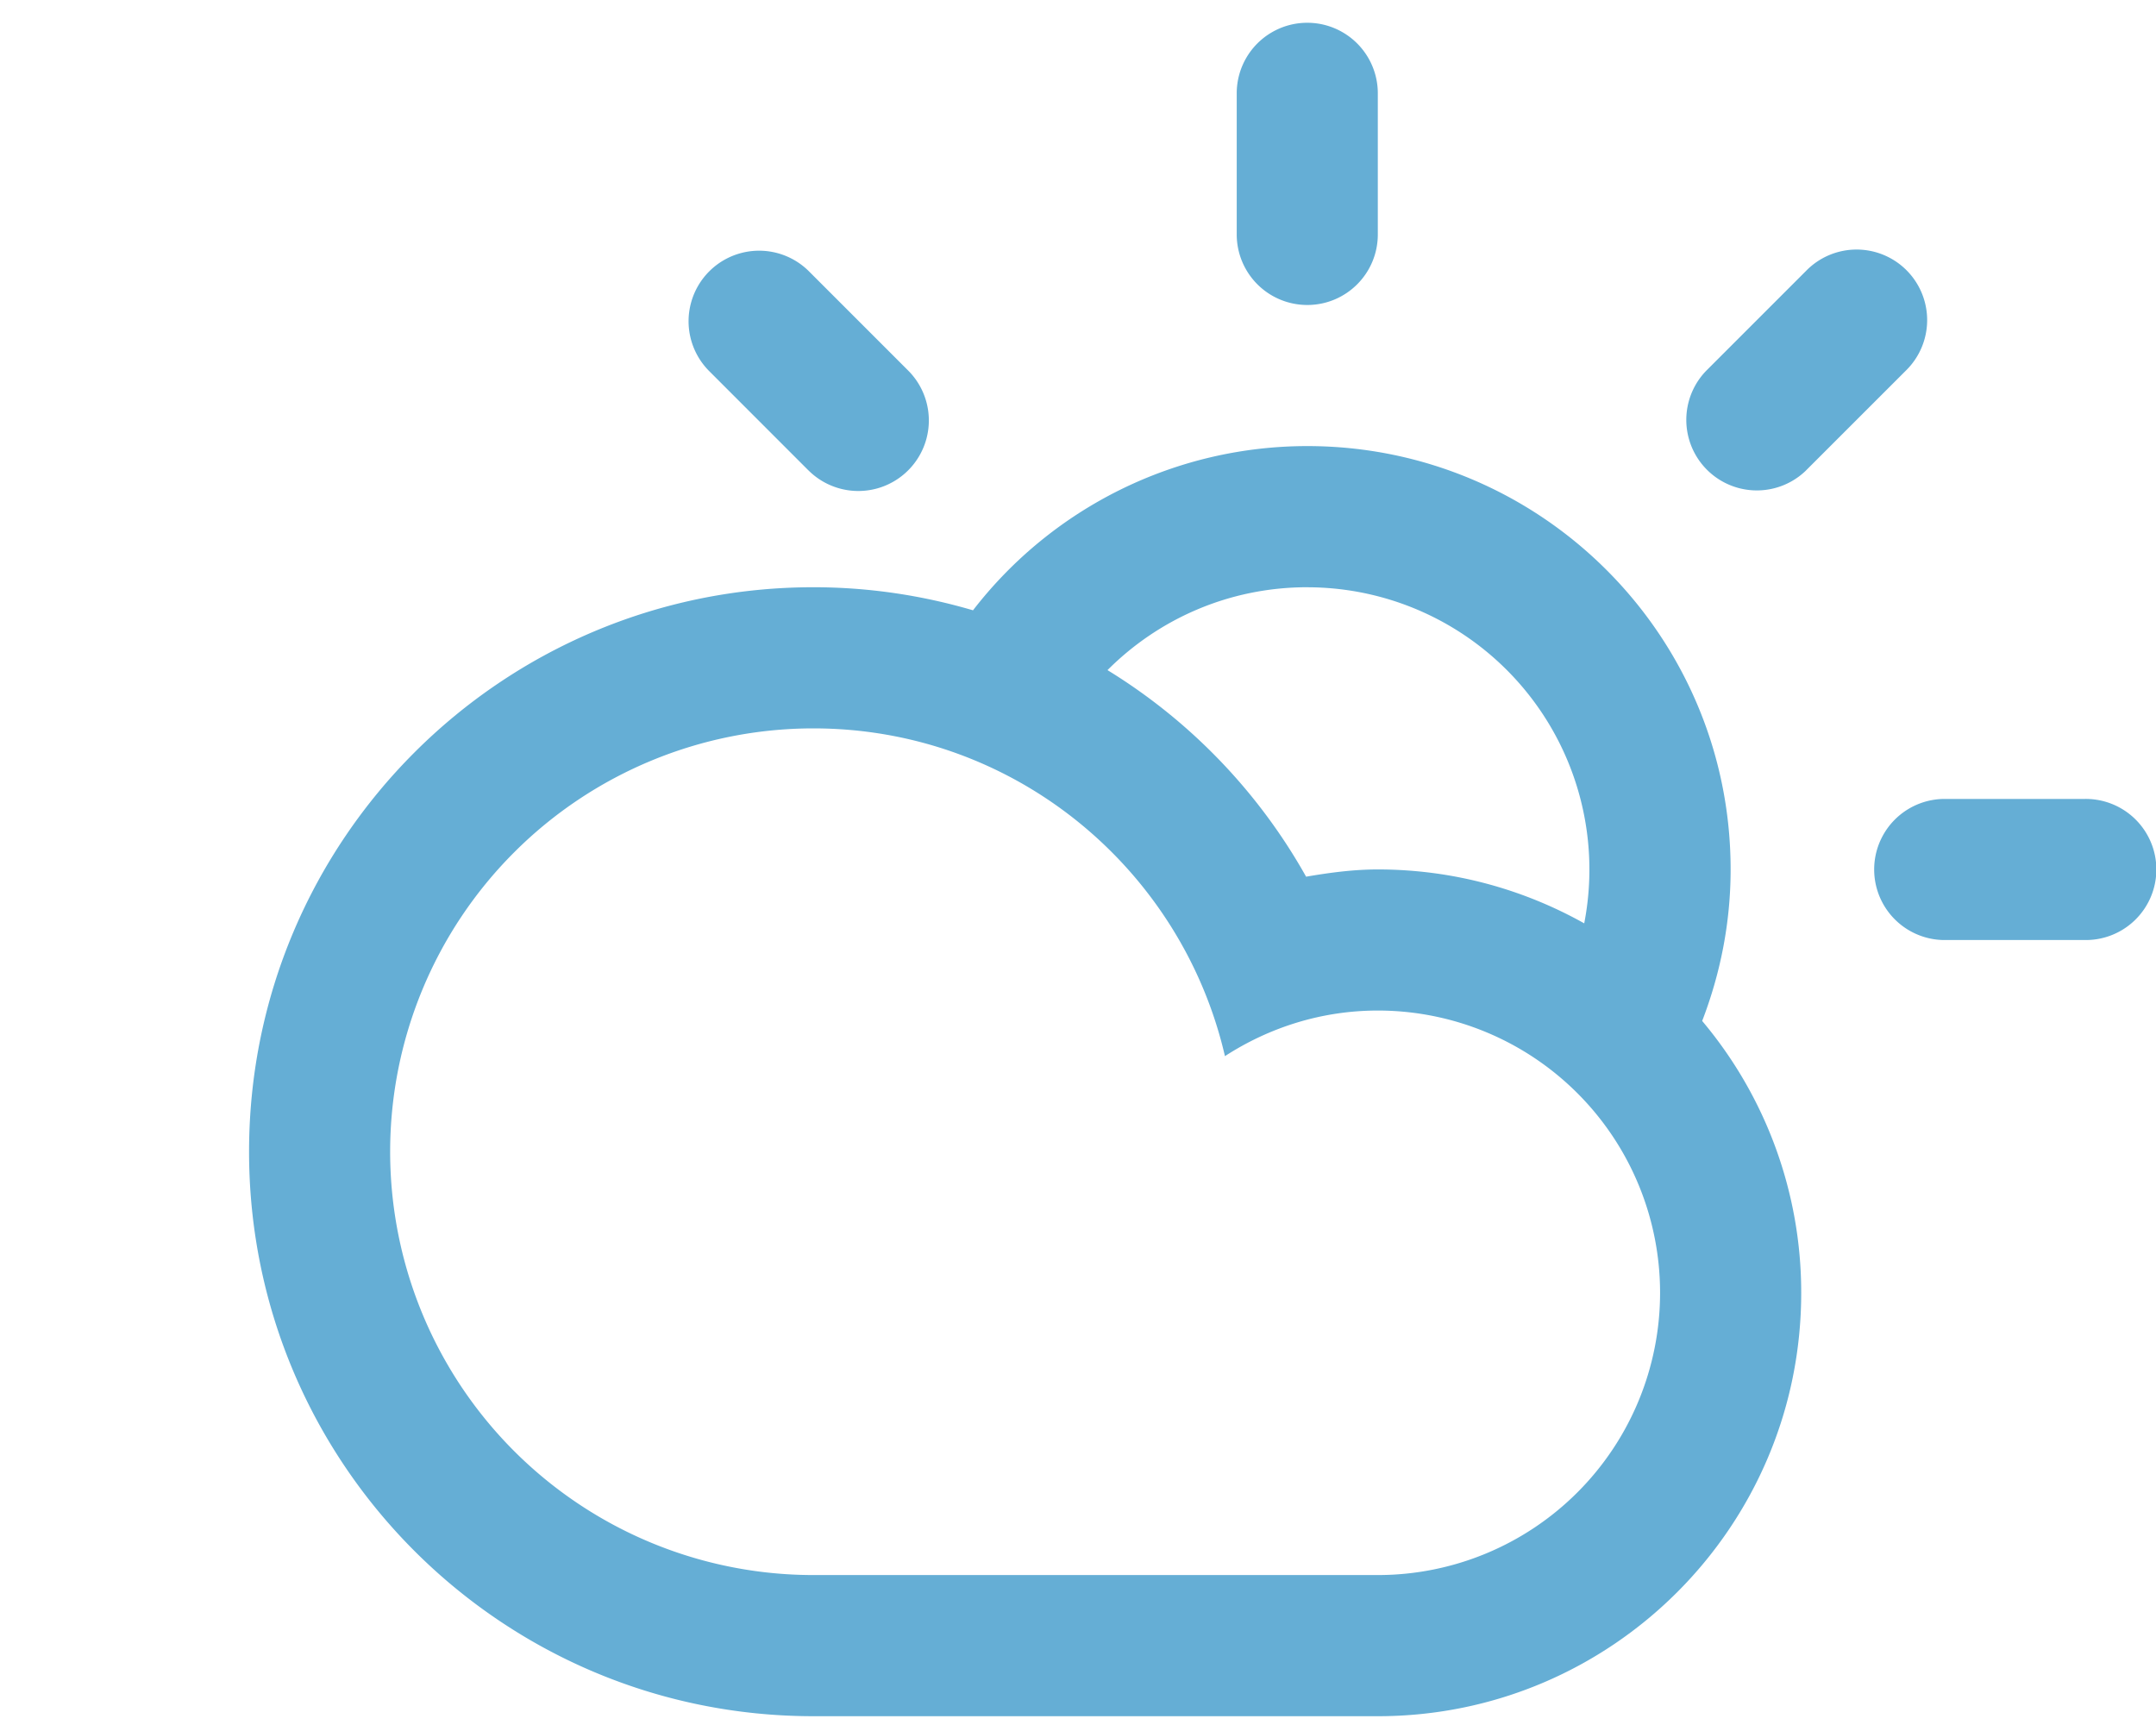 <svg xmlns="http://www.w3.org/2000/svg" width="50" height="40" viewBox="-5 0 50 40">
    <path fill="#65AED5" fill-rule="nonzero" d="M43.315 21.797h-3.272a1.636 1.636 0 0 1 0-3.27h3.272a1.636 1.636 0 1 1 0 3.27zm-6.428-10.891a1.636 1.636 0 0 1-2.314-2.313l2.314-2.314A1.636 1.636 0 1 1 39.2 8.593l-2.314 2.313zm-2.411 12.769a9.776 9.776 0 0 1 2.296 6.304c0 5.42-4.396 9.817-9.818 9.817h-13.09c-7.228 0-13.088-5.86-13.088-13.09 0-7.23 5.86-13.089 13.089-13.089 1.286 0 2.528.19 3.7.535a9.793 9.793 0 0 1 7.753-3.808c5.422 0 9.817 4.396 9.817 9.817 0 1.24-.24 2.422-.66 3.514zM4.048 26.706a9.816 9.816 0 0 0 9.816 9.817h13.09a6.545 6.545 0 0 0 0-13.09c-1.31 0-2.523.395-3.546 1.057-1.007-4.35-4.888-7.6-9.544-7.6a9.816 9.816 0 0 0-9.816 9.816zm21.269-13.089c-1.81 0-3.449.735-4.633 1.922a13.183 13.183 0 0 1 4.606 4.79c.543-.093 1.094-.168 1.663-.168 1.739 0 3.37.457 4.787 1.25a6.545 6.545 0 0 0-6.423-7.793zm0-6.545a1.636 1.636 0 0 1-1.636-1.636V2.164a1.636 1.636 0 1 1 3.272 0v3.272c0 .904-.731 1.636-1.636 1.636zm-11.57 3.834l-2.312-2.313a1.636 1.636 0 0 1 2.313-2.314l2.314 2.314a1.635 1.635 0 1 1-2.314 2.313z"/>
</svg>
